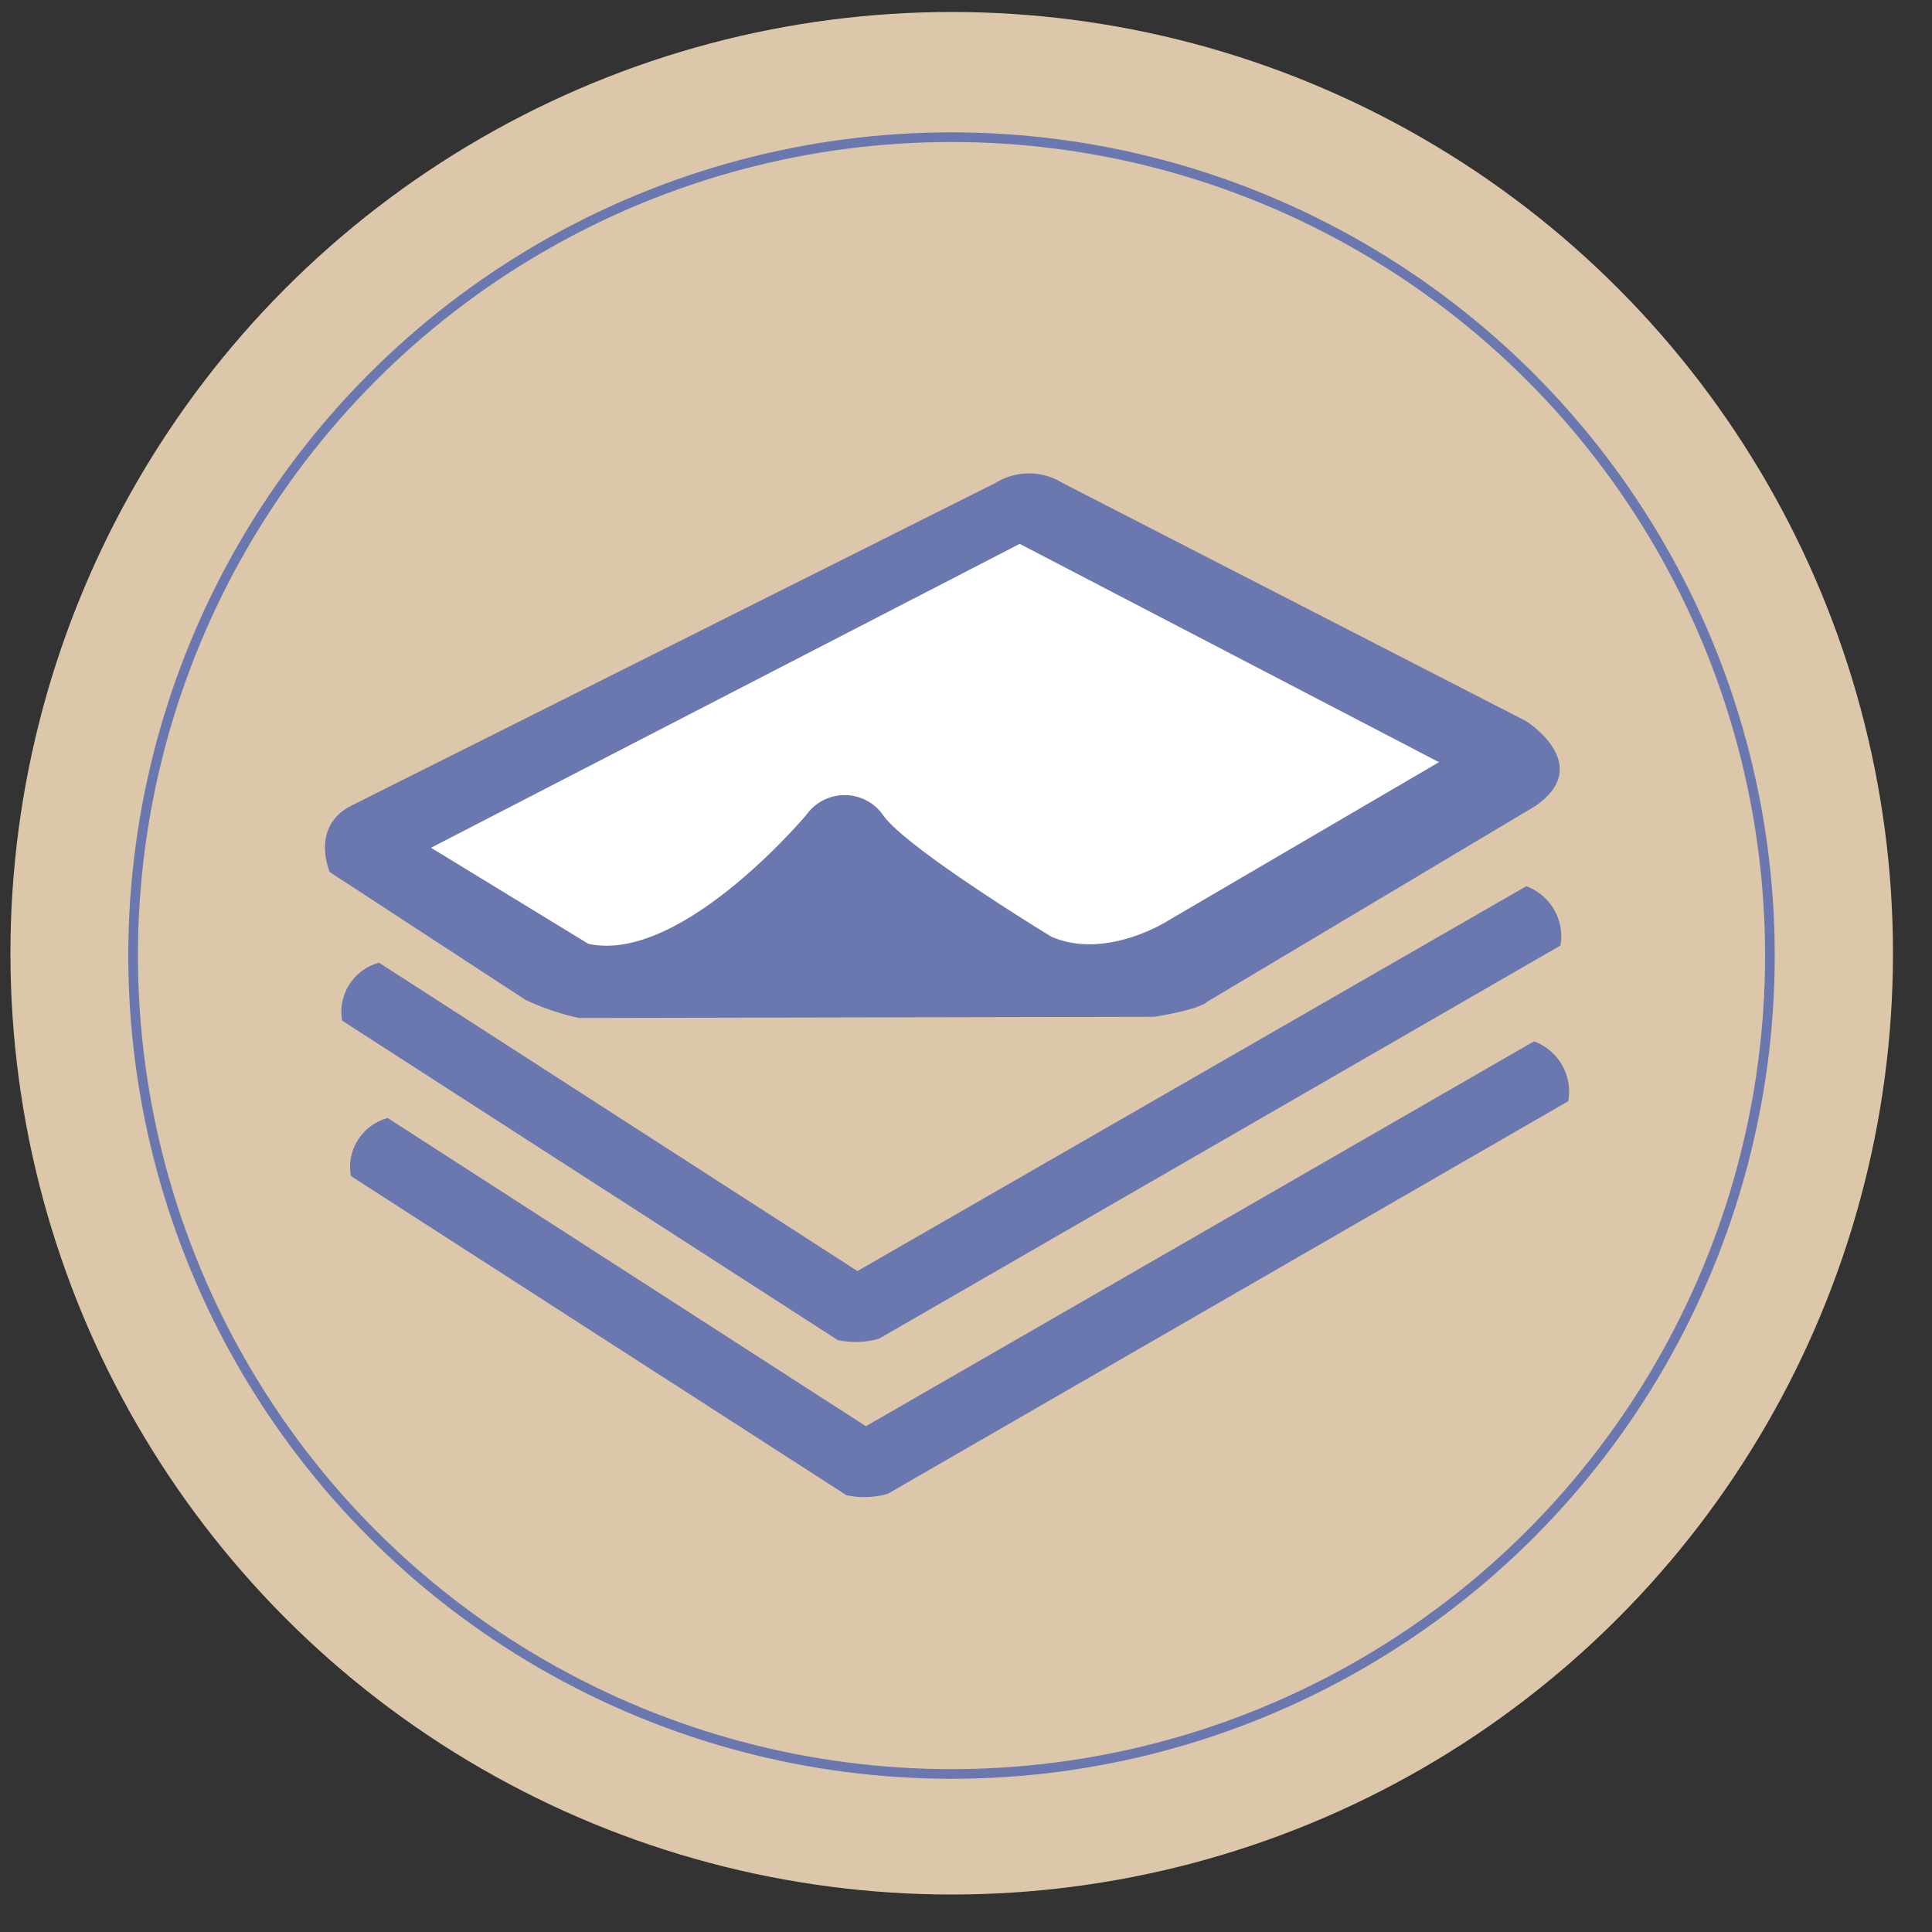 <svg id="Layer_1" data-name="Layer 1" xmlns="http://www.w3.org/2000/svg" viewBox="0 0 100 100"><rect x="0" y="0" width="100" height="100" fill="#333333" stroke="none"/><defs><style>.cls-1{fill:#dcc7aa;}.cls-2{fill:none;stroke:#6b78af;stroke-miterlimit:10;stroke-width:0.5px;}.cls-3{fill:#6b78af;}.cls-4{fill:#fff;}</style></defs><title>Buttons</title><circle class="cls-1" cx="49.26" cy="49.34" r="48.72"/><circle class="cls-2" cx="49.25" cy="49.46" r="42.36"/><path class="cls-3" d="M17.71,52.83a2.63,2.63,0,0,1,1.91-3L44.38,65.79,79,45.87a2.77,2.77,0,0,1,1.77,3.07L45.5,69.29a4.4,4.4,0,0,1-2.14.07Z"/><path class="cls-3" d="M18.16,60.87a2.63,2.63,0,0,1,1.91-3L44.82,73.82,79.4,53.9A2.77,2.77,0,0,1,81.17,57L45.95,77.32a4.4,4.4,0,0,1-2.14.07Z"/><path class="cls-3" d="M17.07,45.14s-1-2.25,1-3.38L51.52,25A3.3,3.3,0,0,1,55,25l24,12.33s3.56,2.25.47,4.39l-17,10.14s-.24.36-2.73.77l-29.77.06a12.61,12.61,0,0,1-2.79-.95Z"/><path class="cls-4" d="M22.31,43.88,52.78,28.15l21.7,11.3-14,8.19s-3.19,2.07-6.05.85c0,0-7.32-4.45-8.68-6.24a2.43,2.43,0,0,0-4-.09s-6.48,7.75-11.3,6.69Z"/></svg>
